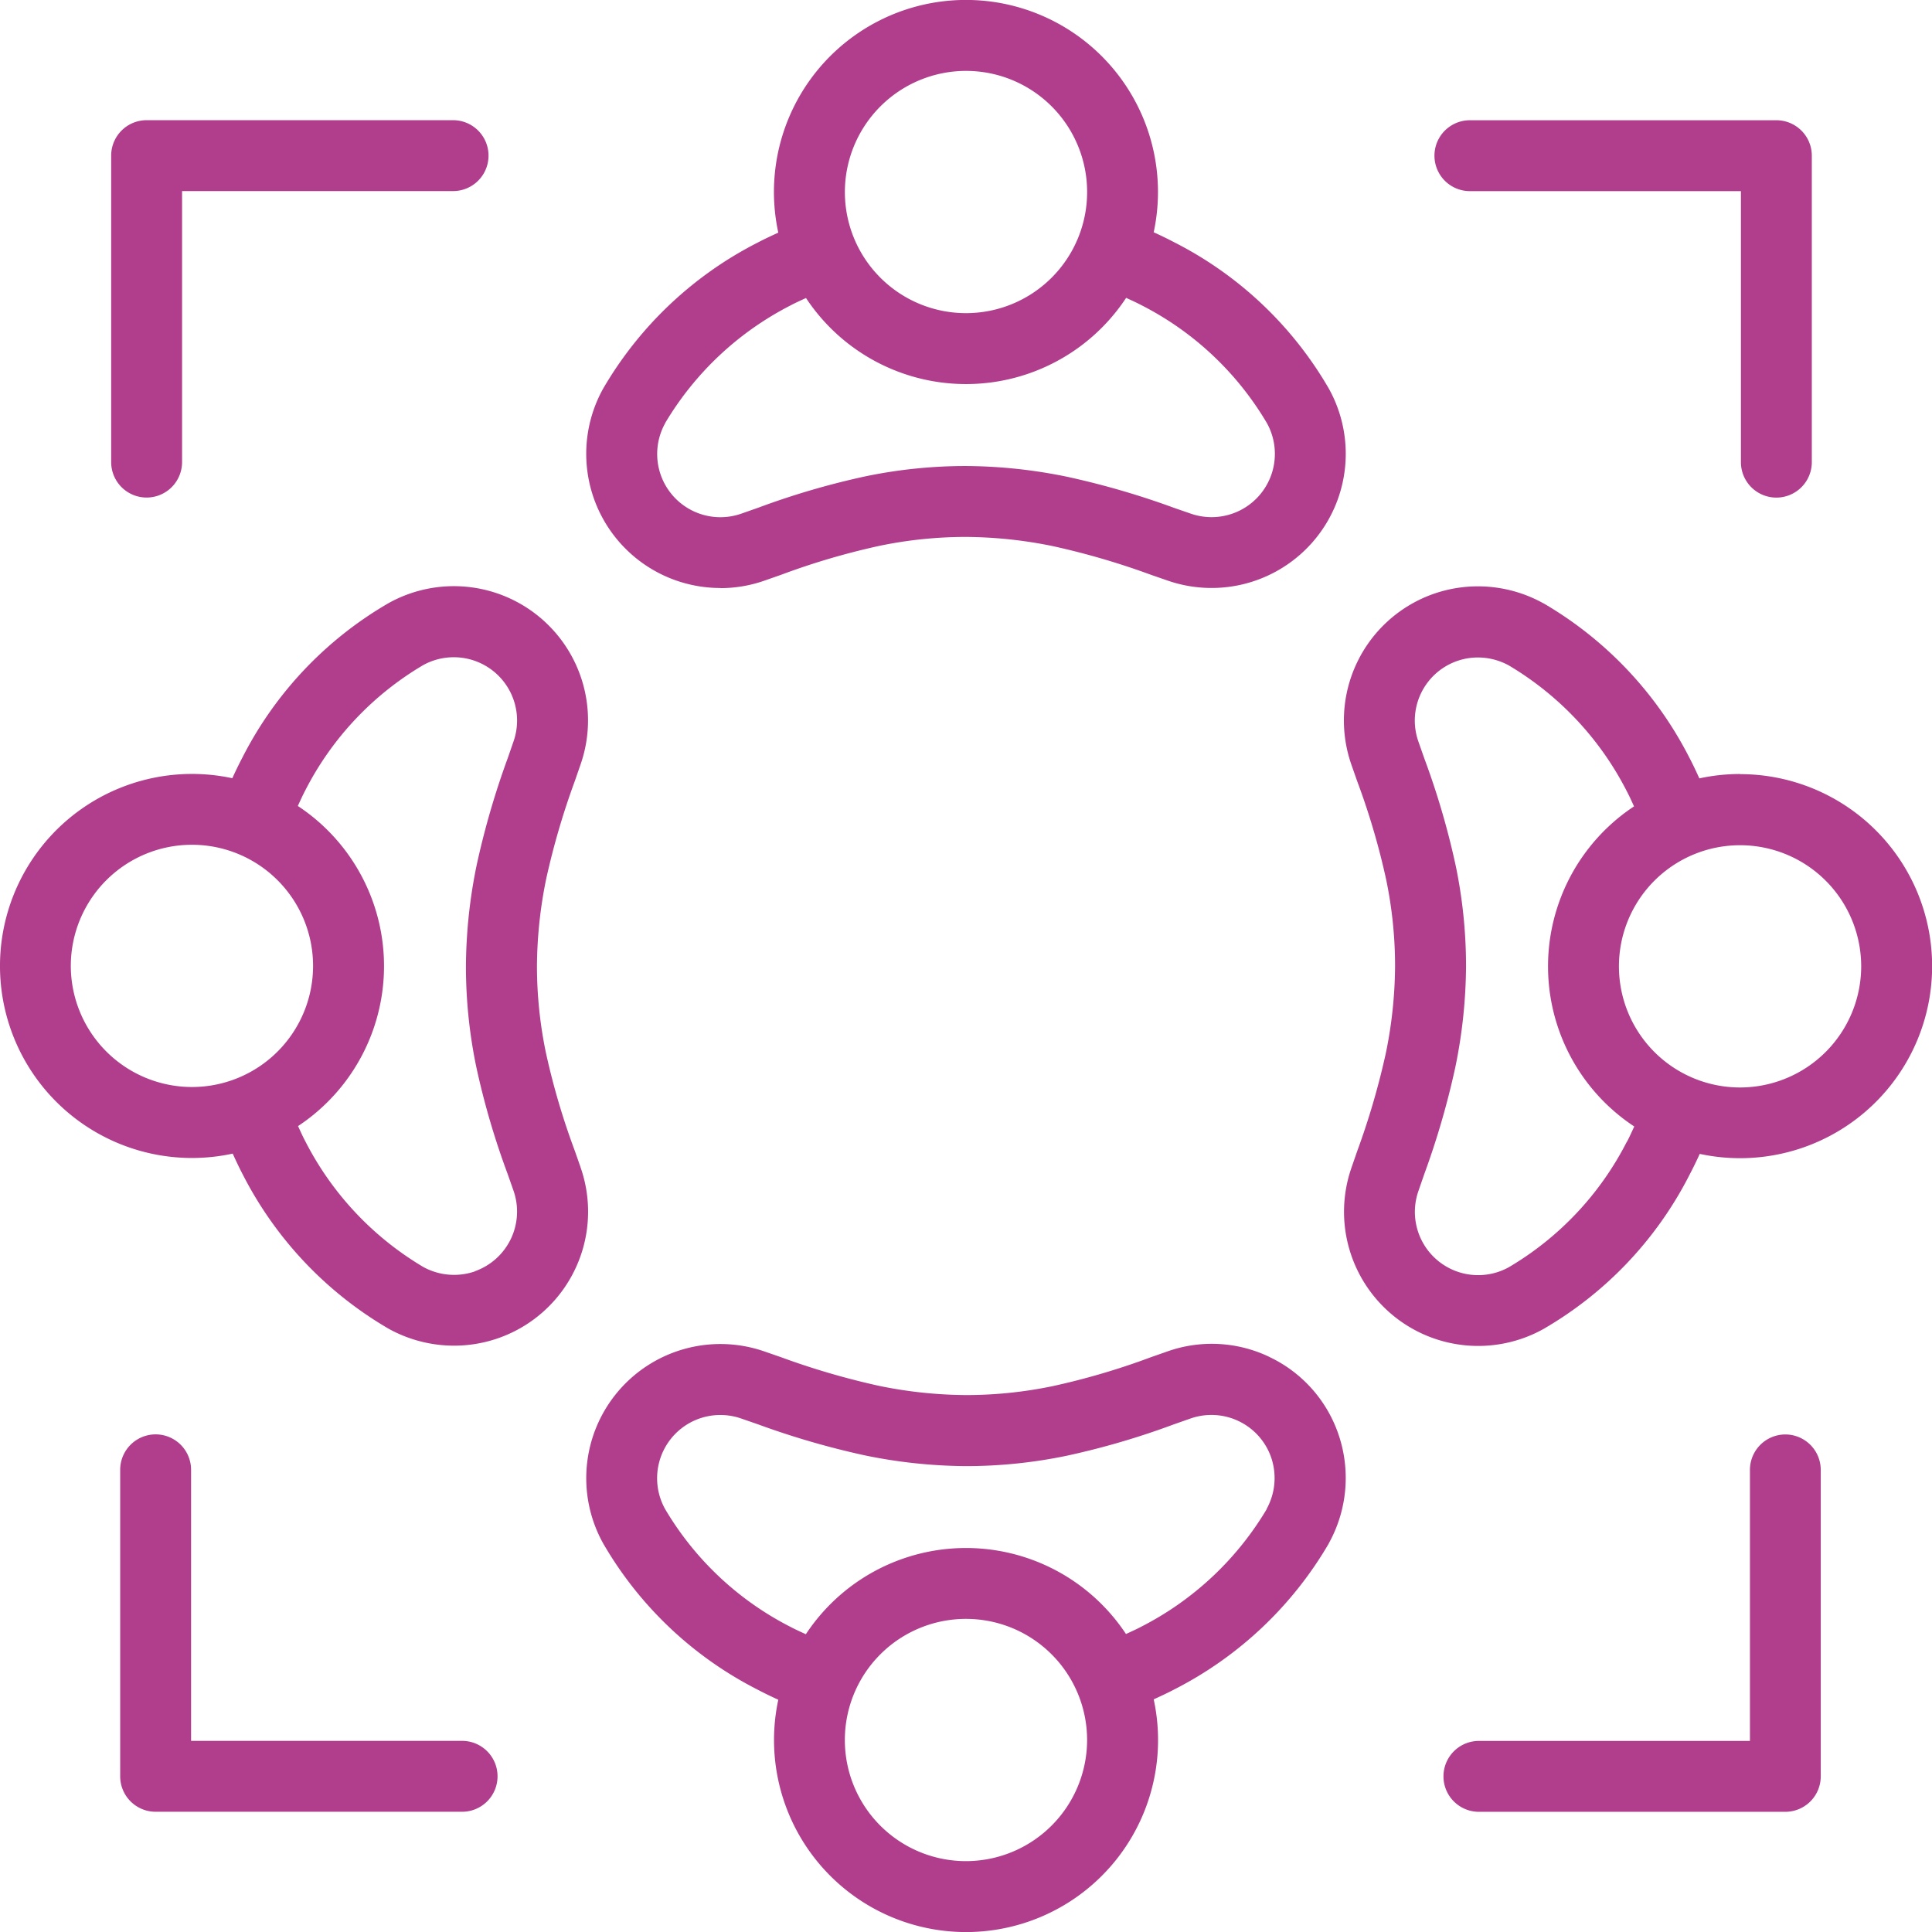 <svg id="Grupo_136560" data-name="Grupo 136560" xmlns="http://www.w3.org/2000/svg" xmlns:xlink="http://www.w3.org/1999/xlink" width="72" height="72" viewBox="0 0 72 72">
  <defs>
    <clipPath id="clip-path">
      <rect id="Rectángulo_43753" data-name="Rectángulo 43753" width="72" height="72" fill="#b13e8d"/>
    </clipPath>
  </defs>
  <g id="Grupo_136559" data-name="Grupo 136559" clip-path="url(#clip-path)">
    <path id="Trazado_193711" data-name="Trazado 193711" d="M66.811,21.918a4.983,4.983,0,0,0,1.652-.283l.618-.217a26.825,26.825,0,0,1,3.651-1.075,15.814,15.814,0,0,1,3.222-.333,16.5,16.5,0,0,1,3.249.343,28.2,28.2,0,0,1,3.651,1.067l.644.223a5,5,0,0,0,5.989-7.159,13.946,13.946,0,0,0-5.747-5.447c-.256-.135-.517-.261-.781-.381a7.156,7.156,0,1,0-13.99.014c-.263.12-.526.242-.781.377a14.027,14.027,0,0,0-5.745,5.433l0,0a5,5,0,0,0,4.37,7.433M75.964,2.642A4.514,4.514,0,1,1,71.45,7.156a4.519,4.519,0,0,1,4.514-4.514M64.752,15.767a11.557,11.557,0,0,1,4.675-4.386c.187-.1.382-.186.574-.275A7.148,7.148,0,0,0,81.932,11.1c.192.089.385.176.573.275a11.473,11.473,0,0,1,4.674,4.395,2.359,2.359,0,0,1-2.82,3.378l-.639-.221a30.372,30.372,0,0,0-3.991-1.16,19.1,19.1,0,0,0-3.764-.4,18.424,18.424,0,0,0-3.755.386,29.105,29.105,0,0,0-4,1.172l-.619.217a2.356,2.356,0,0,1-2.835-3.375" transform="translate(-39.964)" fill="#b13e8d"/>
    <path id="Trazado_193712" data-name="Trazado 193712" d="M87.287,142.185a4.966,4.966,0,0,0-3.819-.21l-.619.217a26.814,26.814,0,0,1-3.651,1.075,15.821,15.821,0,0,1-3.222.333,16.5,16.5,0,0,1-3.249-.343,28.172,28.172,0,0,1-3.651-1.067l-.644-.223a5,5,0,0,0-5.989,7.159,13.948,13.948,0,0,0,5.747,5.447c.256.135.517.261.781.381a7.156,7.156,0,1,0,13.99-.014c.263-.121.526-.242.781-.377a14.032,14.032,0,0,0,5.745-5.433l0-.005a5.02,5.02,0,0,0,.35-4.09,4.966,4.966,0,0,0-2.552-2.849m-11.32,18.783a4.514,4.514,0,1,1,4.514-4.513,4.519,4.519,0,0,1-4.514,4.513m11.212-13.125a11.557,11.557,0,0,1-4.675,4.386c-.187.1-.382.185-.574.275a7.148,7.148,0,0,0-11.93.008c-.192-.089-.386-.175-.573-.274a11.472,11.472,0,0,1-4.674-4.394,2.359,2.359,0,0,1,.917-3.207,2.362,2.362,0,0,1,1.9-.171l.639.221a30.343,30.343,0,0,0,3.991,1.16,19.136,19.136,0,0,0,3.763.4,18.431,18.431,0,0,0,3.755-.386,29.09,29.09,0,0,0,4-1.172l.619-.217a2.356,2.356,0,0,1,3,1.442,2.376,2.376,0,0,1-.168,1.933" transform="translate(-39.966 -91.61)" fill="#b13e8d"/>
    <path id="Trazado_193713" data-name="Trazado 193713" d="M156.455,68.808a7.154,7.154,0,0,0-1.515.163c-.12-.263-.242-.526-.377-.781a14.028,14.028,0,0,0-5.434-5.745l-.005,0a5.017,5.017,0,0,0-4.09-.35,5,5,0,0,0-3.059,6.372l.217.619a26.825,26.825,0,0,1,1.075,3.651,15.815,15.815,0,0,1,.333,3.222,16.5,16.5,0,0,1-.343,3.249,28.128,28.128,0,0,1-1.067,3.651l-.223.645a5,5,0,0,0,7.159,5.989,13.943,13.943,0,0,0,5.447-5.747c.135-.256.261-.517.381-.781a7.156,7.156,0,1,0,1.5-14.152m-4.217,13.7a11.47,11.47,0,0,1-4.395,4.674,2.358,2.358,0,0,1-3.378-2.82l.221-.639a30.327,30.327,0,0,0,1.16-3.99,19.111,19.111,0,0,0,.4-3.764,18.423,18.423,0,0,0-.386-3.755,29.037,29.037,0,0,0-1.172-4l-.217-.619a2.352,2.352,0,0,1,2.217-3.135,2.4,2.4,0,0,1,1.158.3,11.555,11.555,0,0,1,4.386,4.675c.1.187.185.381.275.574a7.148,7.148,0,0,0,.008,11.93c-.089.192-.175.386-.274.573m4.217-2.027a4.514,4.514,0,1,1,4.514-4.514,4.519,4.519,0,0,1-4.514,4.514" transform="translate(-91.61 -39.963)" fill="#b13e8d"/>
    <path id="Trazado_193714" data-name="Trazado 193714" d="M21.636,83.46l-.217-.619a26.873,26.873,0,0,1-1.075-3.651,15.85,15.85,0,0,1-.333-3.223,16.531,16.531,0,0,1,.343-3.249,28.146,28.146,0,0,1,1.068-3.651l.223-.644a5,5,0,0,0-7.159-5.989,13.947,13.947,0,0,0-5.447,5.747c-.135.256-.261.517-.381.781a7.156,7.156,0,1,0,.014,13.99c.121.263.242.526.377.781a14.033,14.033,0,0,0,5.434,5.745l0,0a5.04,5.04,0,0,0,2.441.631,4.994,4.994,0,0,0,4.709-6.653m-18.994-7.5a4.514,4.514,0,1,1,4.514,4.514,4.519,4.519,0,0,1-4.514-4.514M17.7,87.34a2.379,2.379,0,0,1-1.933-.168A11.558,11.558,0,0,1,11.382,82.5c-.1-.187-.185-.382-.275-.574a7.149,7.149,0,0,0-.008-11.93c.089-.192.175-.386.274-.573a11.478,11.478,0,0,1,4.394-4.674,2.359,2.359,0,0,1,3.378,2.82l-.221.639a30.37,30.37,0,0,0-1.16,3.991,19.107,19.107,0,0,0-.4,3.763,18.438,18.438,0,0,0,.385,3.756,29.12,29.12,0,0,0,1.172,4l.217.618a2.359,2.359,0,0,1-1.442,3" transform="translate(0 -39.96)" fill="#b13e8d"/>
    <path id="Trazado_193715" data-name="Trazado 193715" d="M13.043,26.74a1.321,1.321,0,0,0,1.321-1.321v-10.1h10.1a1.321,1.321,0,1,0,0-2.642H13.043A1.321,1.321,0,0,0,11.722,14V25.419a1.321,1.321,0,0,0,1.321,1.321" transform="translate(-7.579 -8.198)" fill="#b13e8d"/>
    <path id="Trazado_193716" data-name="Trazado 193716" d="M164.946,151.249a1.321,1.321,0,0,0-1.321,1.321v10.1h-10.1a1.321,1.321,0,0,0,0,2.642h11.418a1.321,1.321,0,0,0,1.321-1.321V152.57a1.321,1.321,0,0,0-1.321-1.321" transform="translate(-98.41 -97.791)" fill="#b13e8d"/>
    <path id="Trazado_193717" data-name="Trazado 193717" d="M152.57,15.321h10.1v10.1a1.321,1.321,0,0,0,2.642,0V14a1.321,1.321,0,0,0-1.321-1.321H152.57a1.321,1.321,0,0,0,0,2.642" transform="translate(-97.791 -8.198)" fill="#b13e8d"/>
    <path id="Trazado_193718" data-name="Trazado 193718" d="M25.419,162.667h-10.1v-10.1a1.321,1.321,0,0,0-2.642,0v11.418A1.321,1.321,0,0,0,14,165.31H25.419a1.321,1.321,0,0,0,0-2.642" transform="translate(-8.198 -97.791)" fill="#b13e8d"/>
  </g>
</svg>

